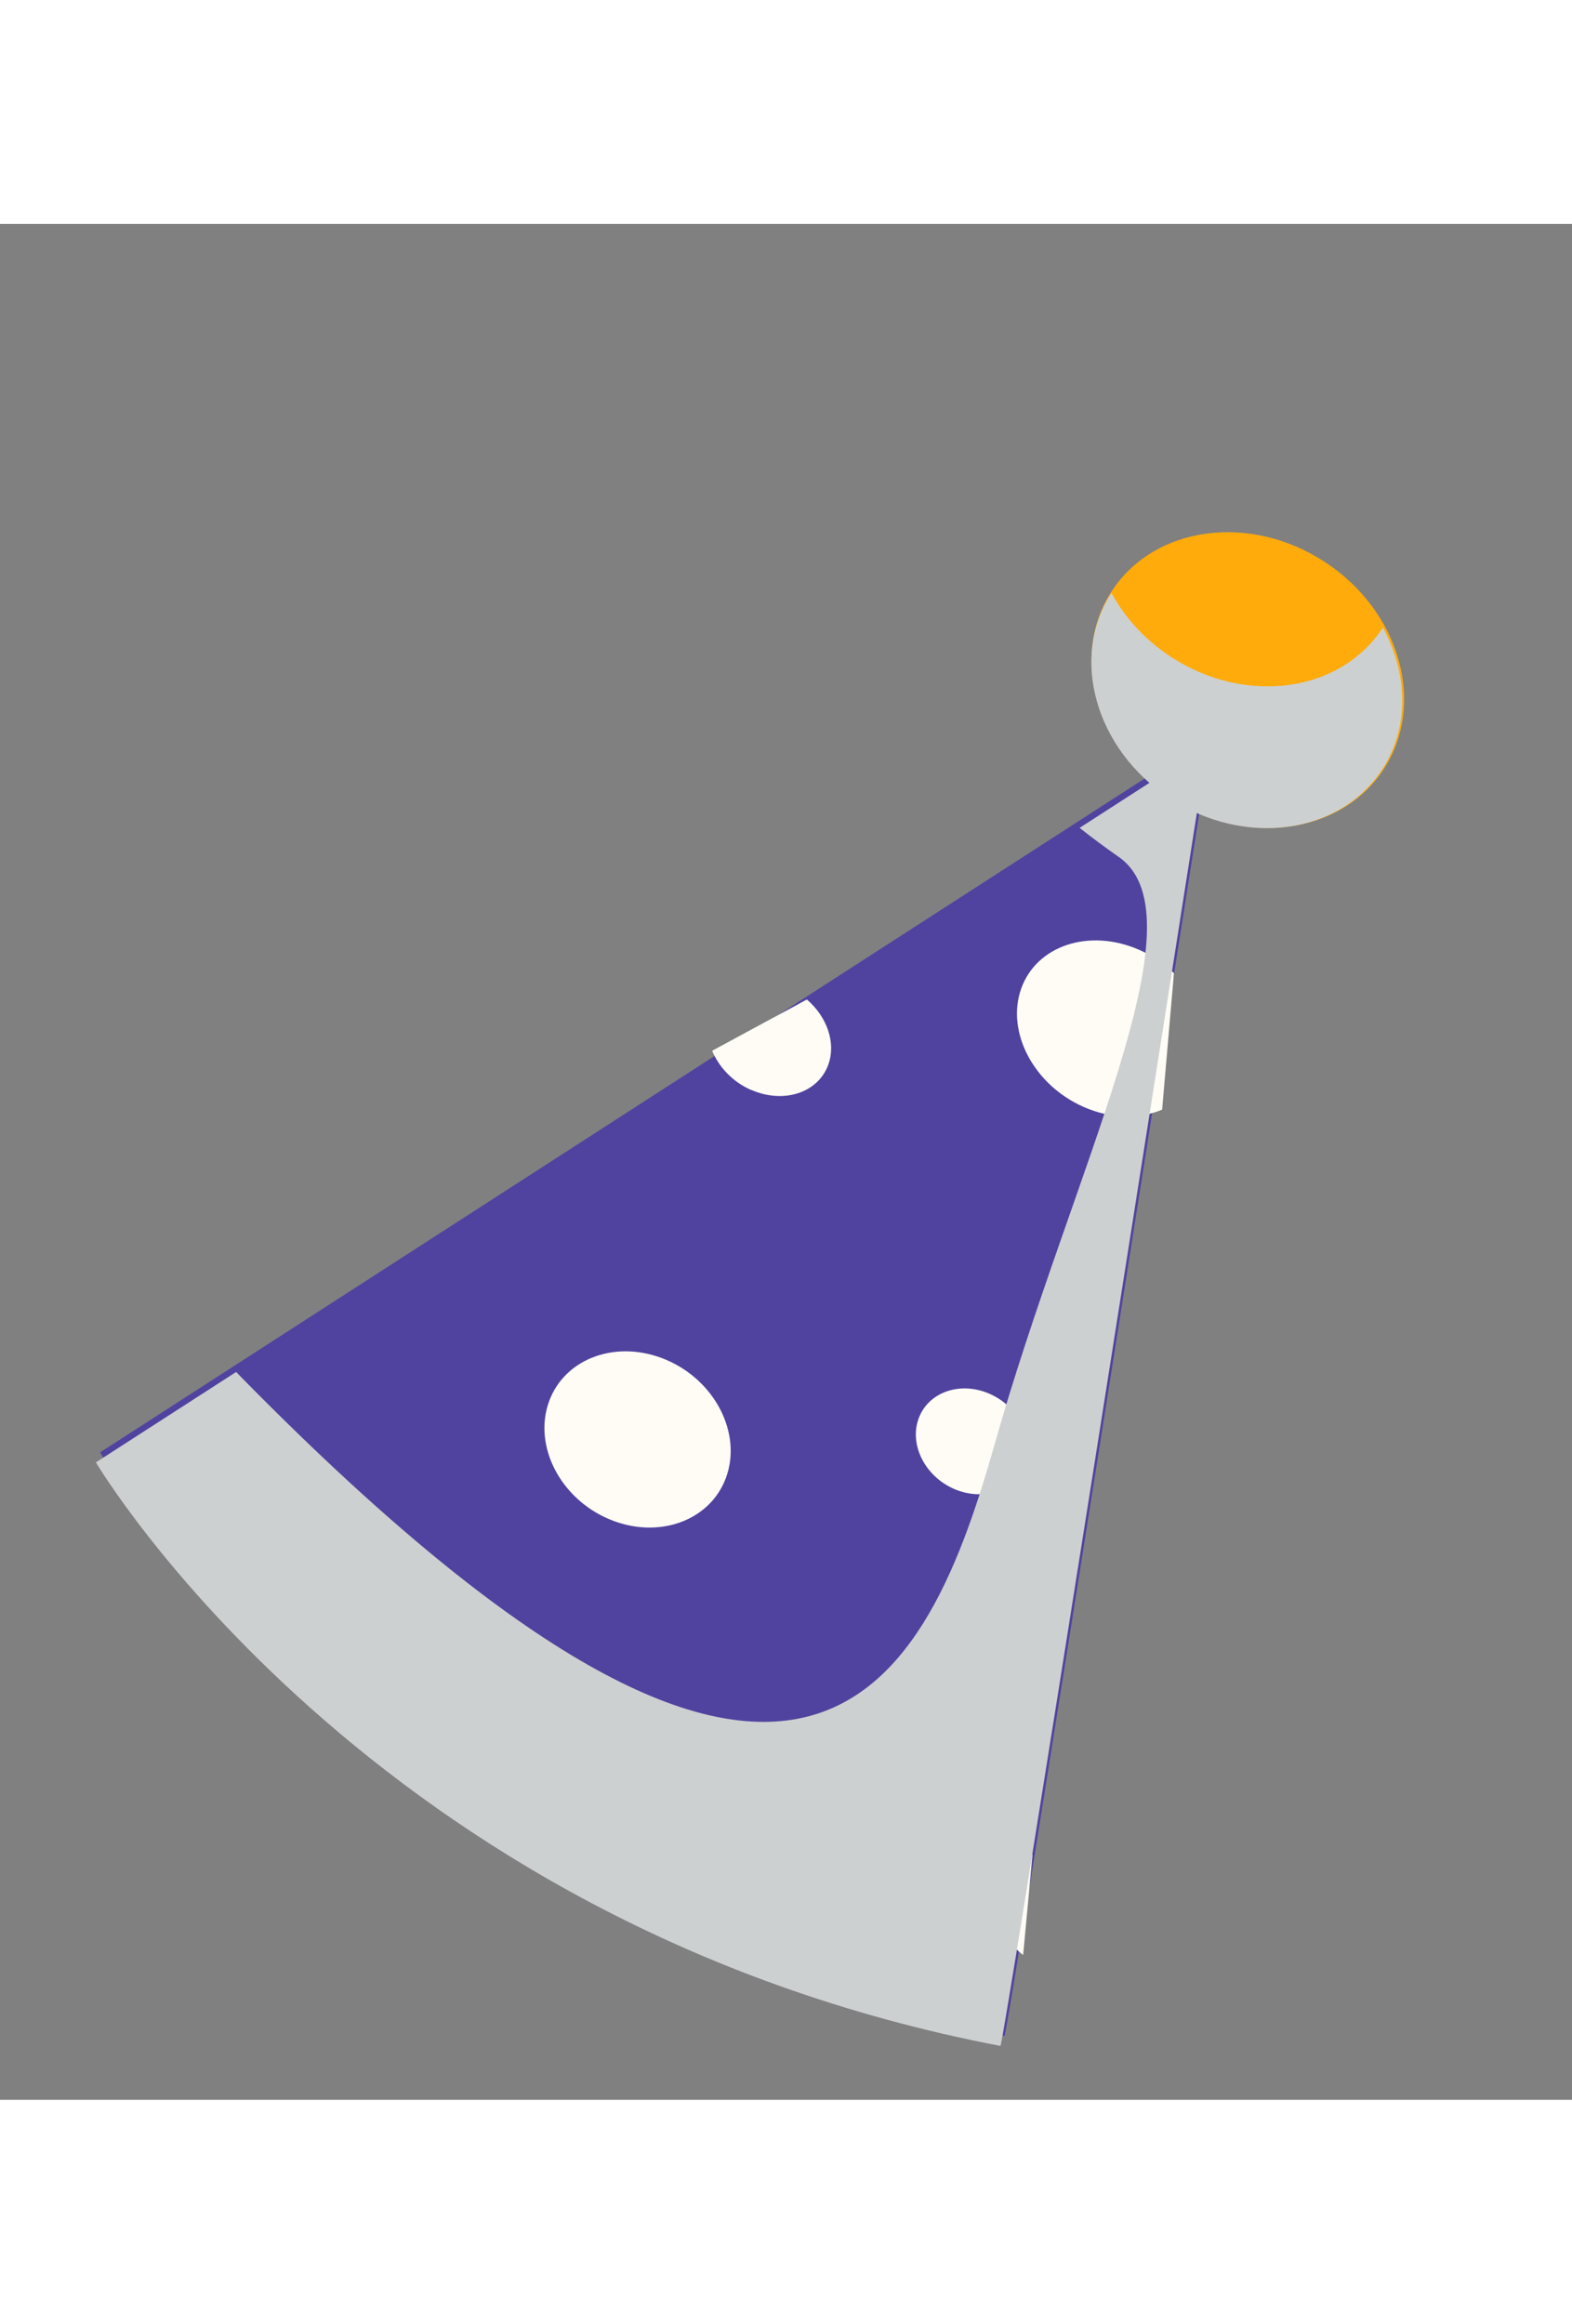<svg id='party-hat-violet' width="77.14" height="114" viewBox="0 0 114 136" fill="none" xmlns="http://www.w3.org/2000/svg">
<rect x="0" y="0" width="114" height="136" fill="#808080" stroke="none"/>
<g id="Group">
<path id="Vector" d="M7.26 89.064C7.26 89.064 27.086 122.614 72.842 131.367C72.98 132.035 87.855 37.081 87.855 37.081L7.246 89.07L7.26 89.064Z" fill="#50439F"/>
<g id="Group_2">
<path id="Vector_2" d="M52.658 90.871C53.81 87.688 51.868 83.873 48.323 82.357C44.779 80.842 40.965 82.196 39.813 85.379C38.661 88.562 40.603 92.378 44.148 93.893C47.692 95.409 51.506 94.055 52.658 90.871Z" fill="#FFFCF5"/>
<path id="Vector_3" d="M74.317 89.906C75.008 87.996 73.852 85.708 71.725 84.799C69.598 83.889 67.307 84.703 66.616 86.613C65.924 88.523 67.092 90.815 69.218 91.725C71.345 92.634 73.626 91.816 74.317 89.906Z" fill="#FFFCF5"/>
<path id="Vector_4" d="M22.386 92.11C23.077 90.2 21.92 87.912 19.794 87.003C17.667 86.093 15.375 86.907 14.684 88.817C13.993 90.727 15.16 93.019 17.287 93.929C19.413 94.838 21.691 94.029 22.386 92.11Z" fill="#FFFCF5"/>
<g id="Group_3">
<path id="Vector_5" d="M74.052 55.452C72.943 58.596 74.98 62.438 78.598 64.023C80.593 64.898 82.641 64.905 84.276 64.214C84.584 60.686 84.875 57.349 85.134 54.317C84.426 53.632 83.58 53.052 82.616 52.629C78.998 51.043 75.16 52.309 74.052 55.452Z" fill="#FFFCF5"/>
<path id="Vector_6" d="M65.815 127.949C66.899 124.89 64.906 121.151 61.369 119.608C57.832 118.065 54.079 119.297 52.995 122.357C52.729 123.108 52.647 123.897 52.725 124.691C56.571 126.411 60.646 128.007 64.951 129.446C65.314 129.015 65.604 128.51 65.801 127.954L65.815 127.949Z" fill="#FFFCF5"/>
<path id="Vector_7" d="M54.472 62.778C56.846 63.819 59.351 62.985 60.075 60.931C60.638 59.334 59.958 57.466 58.513 56.228L51.644 59.946C52.137 61.128 53.124 62.197 54.469 62.787L54.472 62.778Z" fill="#FFFCF5"/>
<path id="Vector_8" d="M74.877 118.232C73.698 118.538 72.738 119.302 72.328 120.451C71.707 122.19 72.541 124.22 74.197 125.504C74.385 123.498 74.613 121.045 74.874 118.242L74.877 118.232Z" fill="#FFFCF5"/>
</g>
</g>
<g id="Vector_9" style="mix-blend-mode:multiply">
<path d="M72.547 132.096C72.681 132.714 85.673 49.876 87.379 38.988C87.131 38.748 86.91 38.532 86.722 38.351L78.294 43.784C79.174 44.485 80.123 45.189 81.132 45.893C87.41 50.289 77.755 68.569 72.09 88.609C66.819 107.26 57.505 124.494 17.123 83.235L6.956 89.788C6.956 89.788 26.781 123.338 72.537 132.092L72.547 132.096Z" fill="#CDD0D1"/>
</g>
<g id="Group_4">
<path id="Vector_10" d="M100.336 39.543C97.237 44.266 90.316 45.194 84.875 41.62C79.434 38.046 77.539 31.321 80.638 26.598C83.733 21.884 90.658 20.947 96.099 24.521C101.54 28.095 103.435 34.819 100.34 39.533L100.336 39.543Z" fill="#FFAB0B"/>
<g id="Vector_11" style="mix-blend-mode:multiply">
<path d="M100.273 29.262C100.273 29.262 100.263 29.291 100.259 29.3C97.177 33.995 90.292 34.918 84.879 31.366C83.006 30.133 81.566 28.522 80.601 26.759C77.557 31.448 79.438 38.109 84.833 41.643C90.246 45.196 97.121 44.269 100.214 39.578C102.227 36.507 102.11 32.604 100.284 29.266L100.273 29.262Z" fill="#CDD0D1"/>
</g>
</g>
</g>
</svg>
